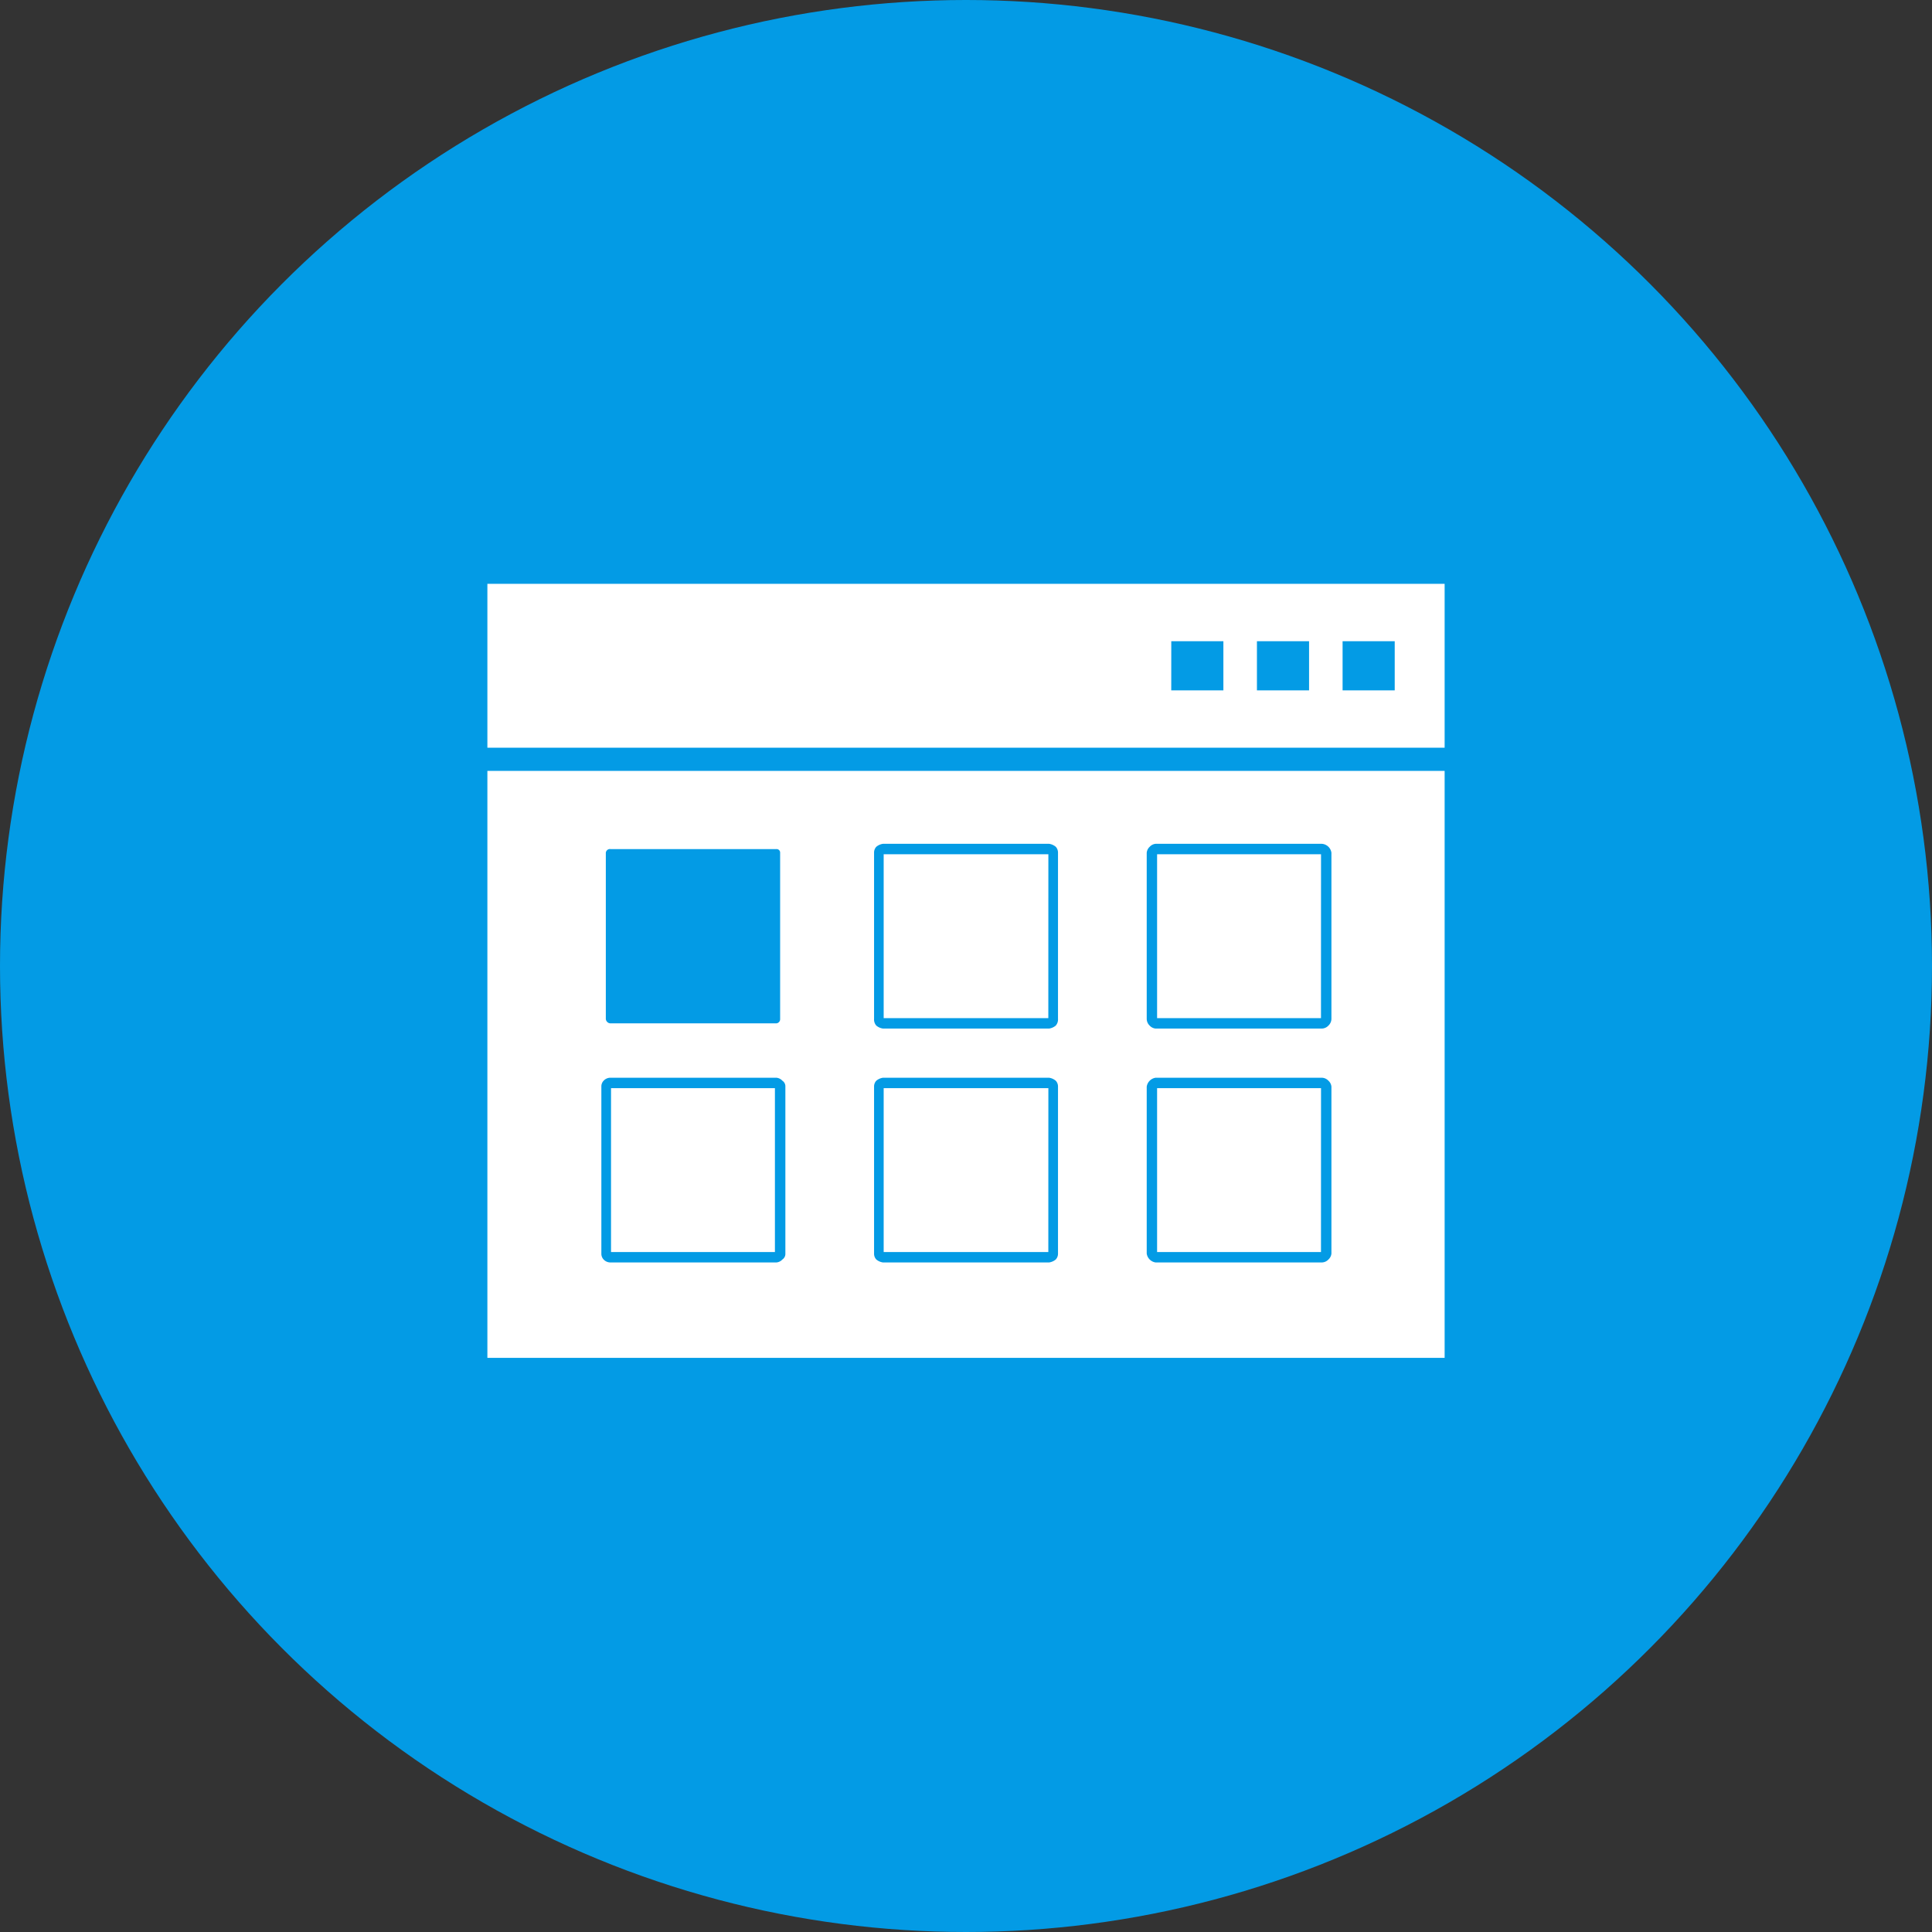 <svg xmlns="http://www.w3.org/2000/svg" xmlns:xlink="http://www.w3.org/1999/xlink" width="126" height="126" viewBox="0 0 126 126">
  <rect x="0" y="0" width="126" height="126" fill="#333333" stroke="none"/>
  <defs>
    <clipPath id="clip-path">
      <rect id="Rectángulo_36489" data-name="Rectángulo 36489" width="62.429" height="50.479" transform="translate(0 0.001)" fill="#fff"/>
    </clipPath>
  </defs>
  <g id="Grupo_141340" data-name="Grupo 141340" transform="translate(-1057 -686)">
    <circle id="Elipse_4799" data-name="Elipse 4799" cx="63" cy="63" r="63" transform="translate(1057 686)" fill="#039be5"/>
    <g id="Grupo_141229" data-name="Grupo 141229" transform="translate(1088.786 724.075)">
      <g id="Grupo_141228" data-name="Grupo 141228" clip-path="url(#clip-path)">
        <path id="Trazado_118029" data-name="Trazado 118029" d="M62.429,50.48H0V12.2H62.429ZM0,0H62.429V10.688H0ZM55.774,3.742h3.4V6.948h-3.4Zm-5.586,0h3.4V6.948h-3.4Zm-5.586,0H48V6.948H44.6ZM8.015,17.3H18.849a.229.229,0,0,1,.243.243V28.374a.271.271,0,0,1-.243.291H8.015a.313.313,0,0,1-.291-.291V17.54a.272.272,0,0,1,.291-.243M25.8,16.956H36.632a.865.865,0,0,1,.436.194.559.559,0,0,1,.146.39V28.374a.6.6,0,0,1-.146.437.865.865,0,0,1-.436.194H25.8a.861.861,0,0,1-.436-.194.6.6,0,0,1-.146-.437V17.54a.559.559,0,0,1,.146-.39.861.861,0,0,1,.436-.194m10.786.68H25.845V28.325H36.583Zm7-.68H54.415a.677.677,0,0,1,.631.584V28.374a.619.619,0,0,1-.195.437.61.61,0,0,1-.436.194H43.58a.6.6,0,0,1-.389-.194A.618.618,0,0,1,43,28.374V17.54a.607.607,0,0,1,.194-.39.6.6,0,0,1,.389-.194m10.785.68H43.677V28.325H54.365ZM8.015,32.212H18.849a.6.6,0,0,1,.39.195.436.436,0,0,1,.195.387V43.678a.44.44,0,0,1-.195.388.6.6,0,0,1-.39.193H8.015a.607.607,0,0,1-.435-.193.546.546,0,0,1-.147-.388V32.794a.54.54,0,0,1,.147-.387.6.6,0,0,1,.435-.195m10.737.68H8.064V43.58H18.752Zm7.045-.68H36.632a.867.867,0,0,1,.436.195.548.548,0,0,1,.146.387V43.678a.554.554,0,0,1-.146.388.872.872,0,0,1-.436.193H25.8a.868.868,0,0,1-.436-.193.554.554,0,0,1-.146-.388V32.794a.548.548,0,0,1,.146-.387.864.864,0,0,1,.436-.195m10.786.68H25.845V43.58H36.583Zm7-.68H54.415a.61.61,0,0,1,.436.195.6.6,0,0,1,.195.387V43.678a.6.6,0,0,1-.195.388.613.613,0,0,1-.436.193H43.58A.683.683,0,0,1,43,43.678V32.794a.688.688,0,0,1,.583-.582m10.785.68H43.677V43.58H54.365Z" fill="#fff" fill-rule="evenodd"/>
      </g>
    </g>
  </g>
</svg>

